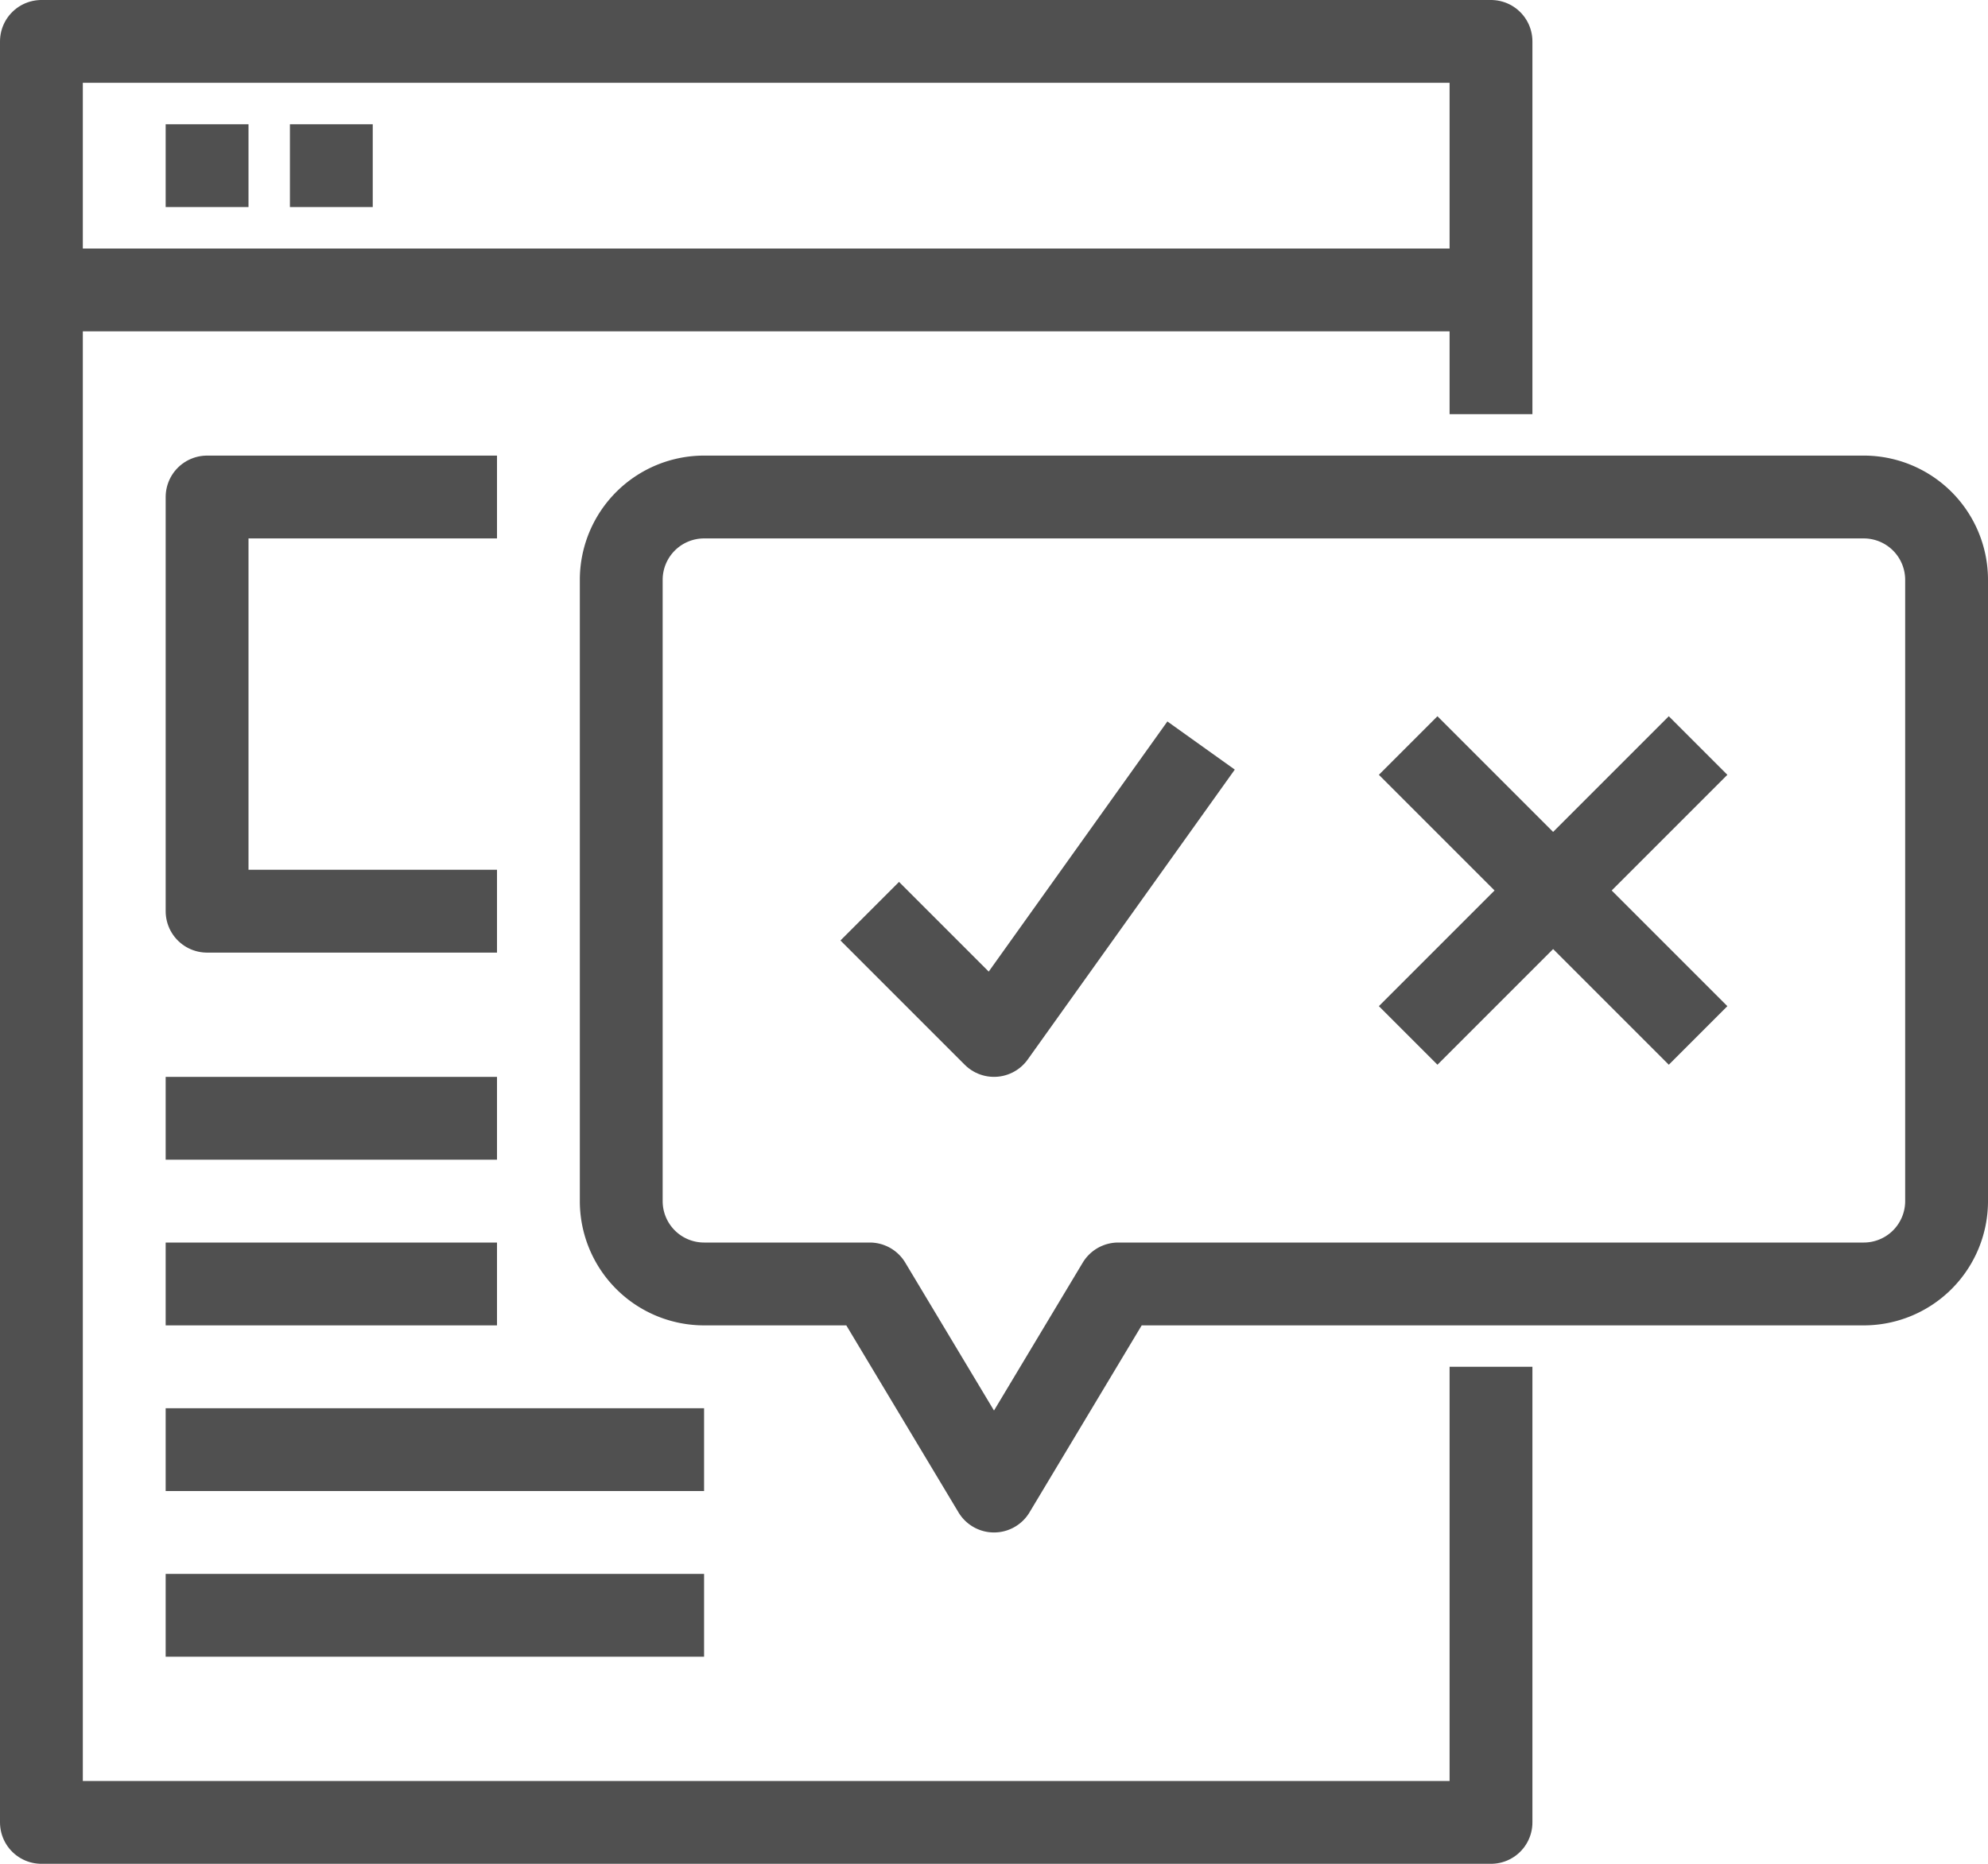 <svg xmlns="http://www.w3.org/2000/svg" viewBox="0 0 48 45"><title>icon_52</title><polyline points="36 33 36 44 1 44 1 1 36 1 36 10" style="fill:none;stroke:#505050;stroke-linejoin:round;stroke-width:2px"/><line x1="1" y1="7" x2="36" y2="7" style="fill:none;stroke:#505050;stroke-linejoin:round;stroke-width:2px"/><line x1="4" y1="4" x2="6" y2="4" style="fill:none;stroke:#505050;stroke-linejoin:round;stroke-width:2px"/><line x1="7" y1="4" x2="9" y2="4" style="fill:none;stroke:#505050;stroke-linejoin:round;stroke-width:2px"/><polyline points="12 22 5 22 5 12 12 12" style="fill:none;stroke:#505050;stroke-linejoin:round;stroke-width:2px"/><line x1="4" y1="27" x2="12" y2="27" style="fill:none;stroke:#505050;stroke-linejoin:round;stroke-width:2px"/><line x1="4" y1="31" x2="12" y2="31" style="fill:none;stroke:#505050;stroke-linejoin:round;stroke-width:2px"/><line x1="4" y1="35" x2="17" y2="35" style="fill:none;stroke:#505050;stroke-linejoin:round;stroke-width:2px"/><line x1="4" y1="39" x2="17" y2="39" style="fill:none;stroke:#505050;stroke-linejoin:round;stroke-width:2px"/><path d="M2617.917,187.407h-28a2,2,0,0,0-2,2v15a2,2,0,0,0,2,2h4l3,5,3-5h18a2,2,0,0,0,2-2v-15A2,2,0,0,0,2617.917,187.407Z" transform="translate(-2572.917 -175.407)" style="fill:none;stroke:#505050;stroke-linejoin:round;stroke-width:2px"/><line x1="34" y1="18" x2="41" y2="25" style="fill:none;stroke:#505050;stroke-linejoin:round;stroke-width:2px"/><line x1="41" y1="18" x2="34" y2="25" style="fill:none;stroke:#505050;stroke-linejoin:round;stroke-width:2px"/><polyline points="29 18 24 25 21 22" style="fill:none;stroke:#505050;stroke-linejoin:round;stroke-width:2px"/></svg>